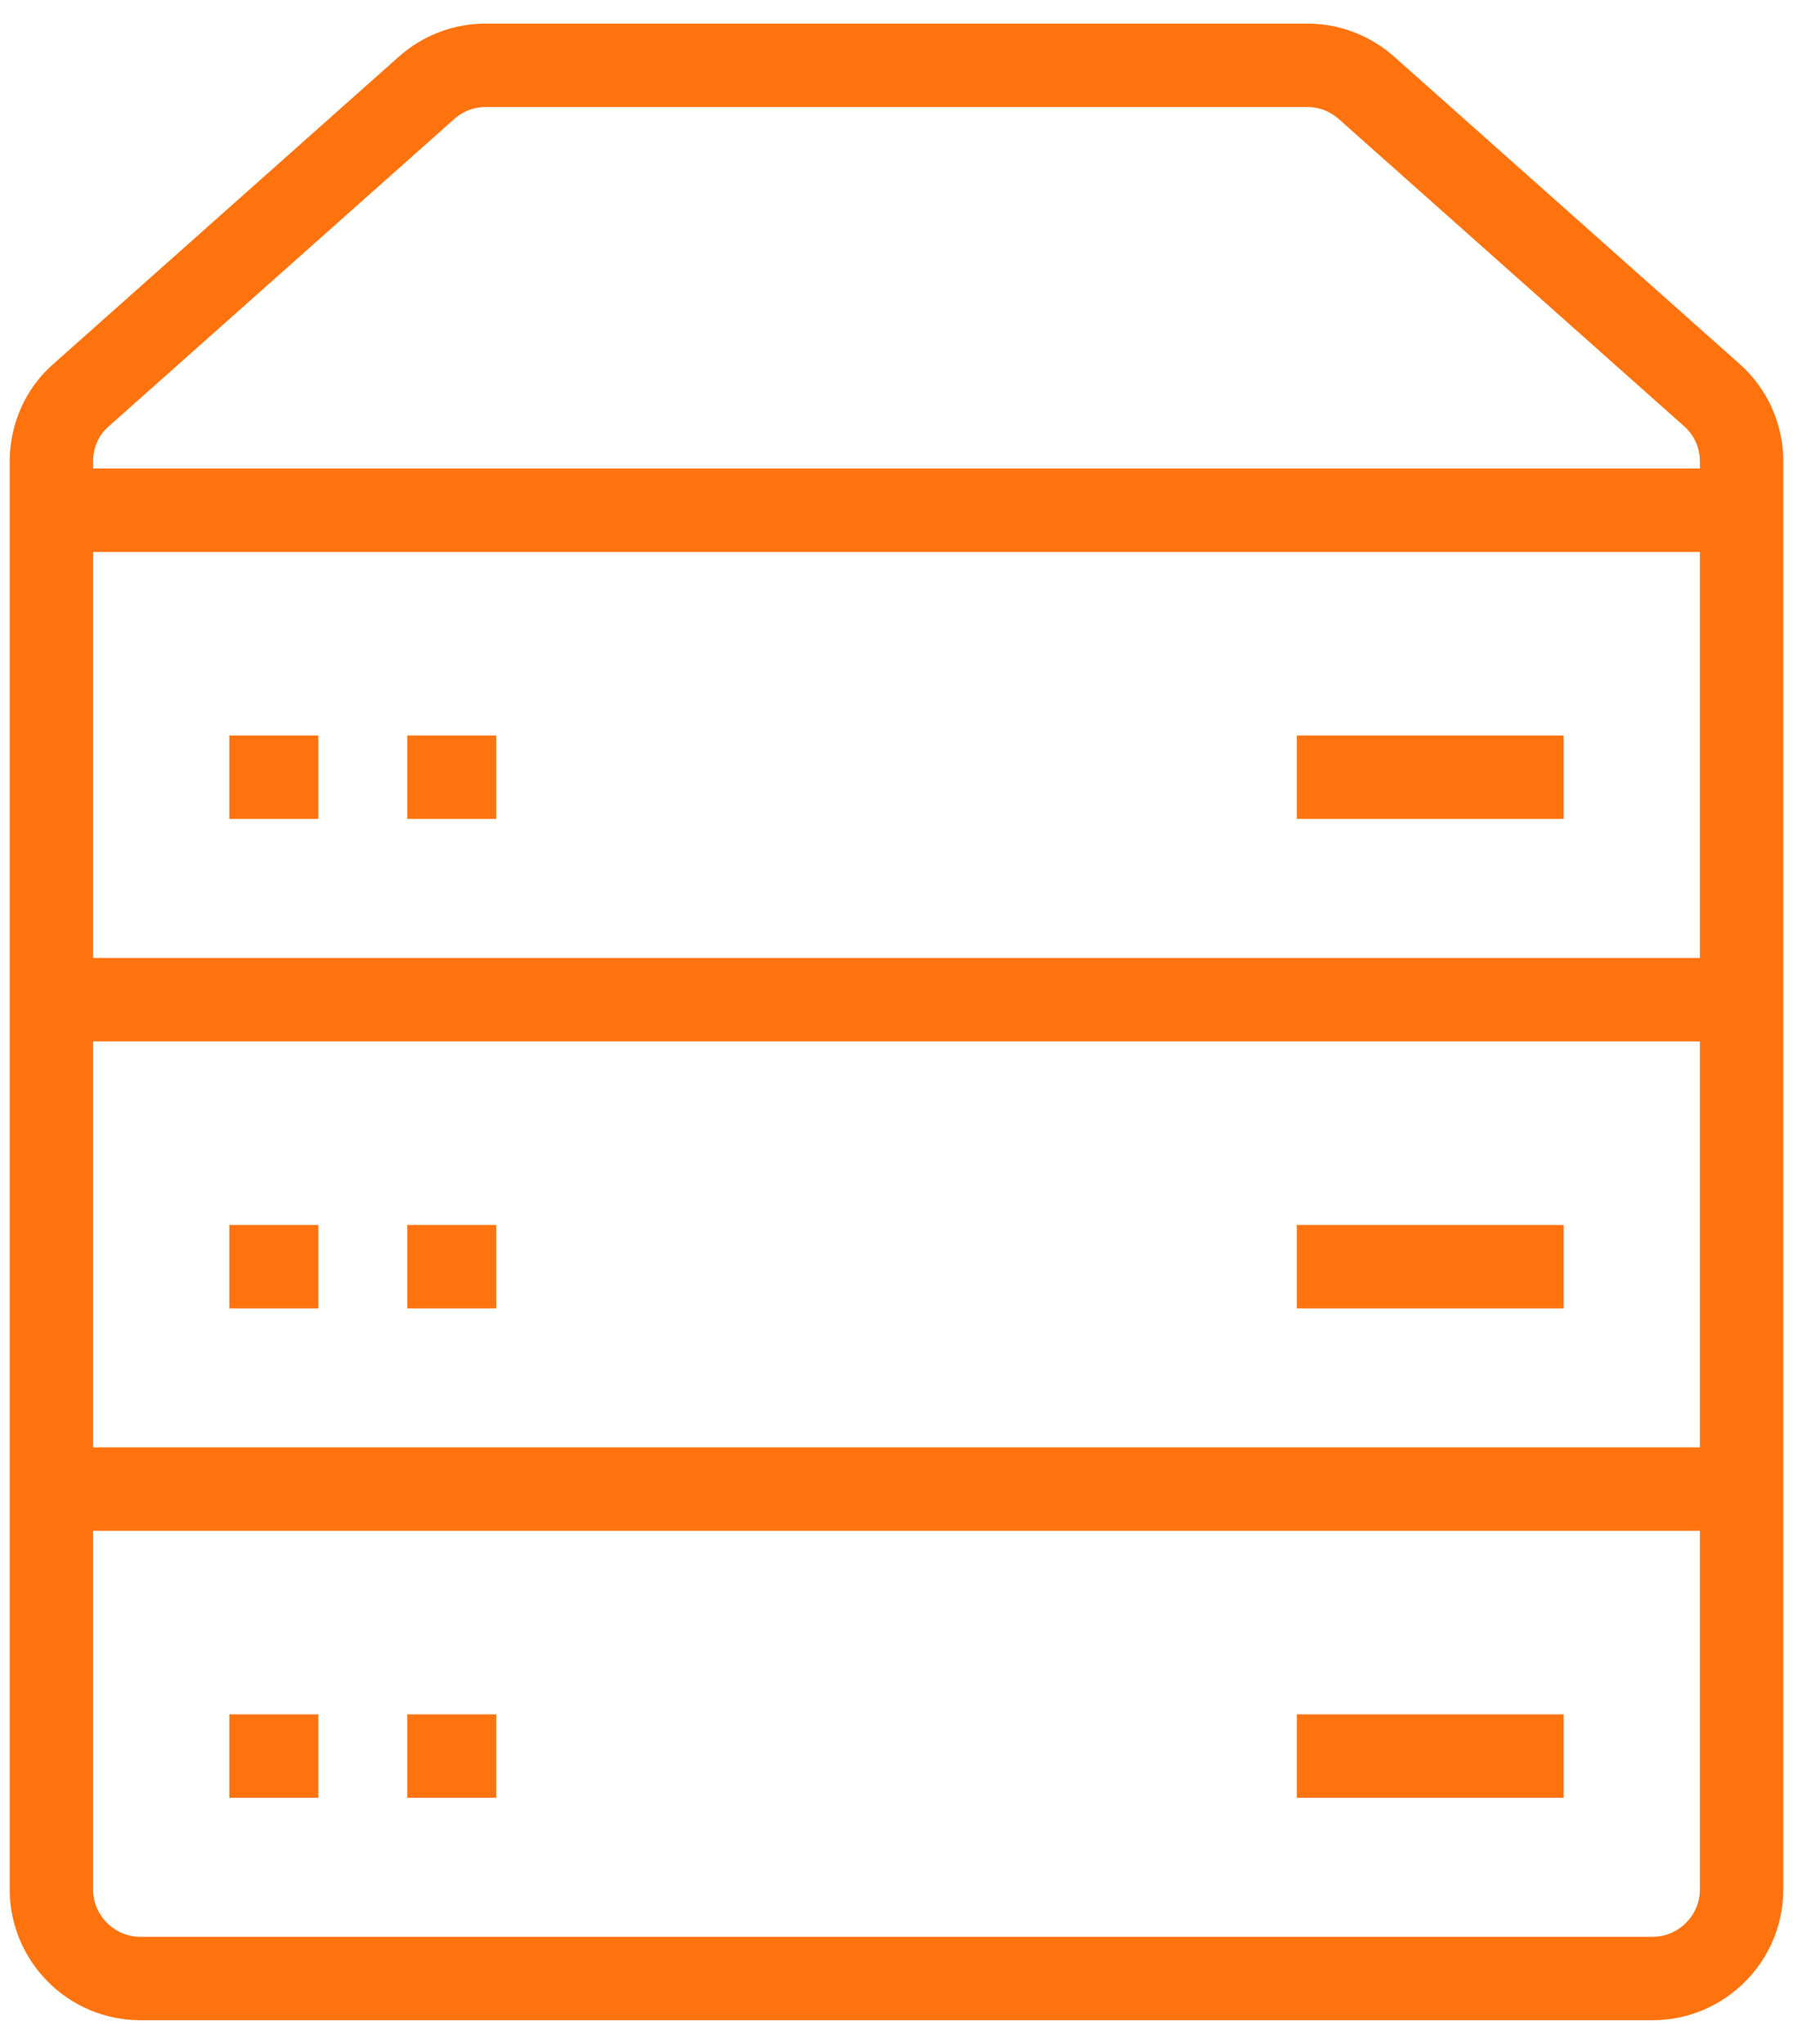 <svg width="43" height="49" viewBox="0 0 43 49" fill="none" xmlns="http://www.w3.org/2000/svg">
<g clip-path="url(#clip0_34_1711)">
<path d="M39.633 47.433H3.367C2.193 47.433 1.233 46.473 1.233 45.3V11.06C1.233 10.452 1.489 9.865 1.948 9.47L10.225 2.11C10.62 1.758 11.121 1.566 11.644 1.566H31.356C31.879 1.566 32.38 1.758 32.775 2.11L41.052 9.47C41.511 9.876 41.767 10.452 41.767 11.06V45.3C41.767 46.473 40.807 47.433 39.633 47.433Z" stroke="#FF730E" stroke-width="2" stroke-linejoin="round"/>
<path d="M1.233 12.232H41.767" stroke="#FF730E" stroke-width="2" stroke-linejoin="round"/>
<path d="M1.233 23.967H41.767" stroke="#FF730E" stroke-width="2" stroke-linejoin="round"/>
<path d="M1.233 35.699H41.767" stroke="#FF730E" stroke-width="2" stroke-linejoin="round"/>
<path d="M37.501 18.633H31.101" stroke="#FF730E" stroke-width="2" stroke-linejoin="round"/>
<path d="M37.501 30.367H31.101" stroke="#FF730E" stroke-width="2" stroke-linejoin="round"/>
<path d="M37.501 42.1H31.101" stroke="#FF730E" stroke-width="2" stroke-linejoin="round"/>
<path d="M7.633 18.633H5.5" stroke="#FF730E" stroke-width="2" stroke-linejoin="round"/>
<path d="M7.633 30.367H5.5" stroke="#FF730E" stroke-width="2" stroke-linejoin="round"/>
<path d="M7.633 42.1H5.5" stroke="#FF730E" stroke-width="2" stroke-linejoin="round"/>
<path d="M11.9 18.633H9.767" stroke="#FF730E" stroke-width="2" stroke-linejoin="round"/>
<path d="M11.9 30.367H9.767" stroke="#FF730E" stroke-width="2" stroke-linejoin="round"/>
<path d="M11.9 42.1H9.767" stroke="#FF730E" stroke-width="2" stroke-linejoin="round"/>
</g>
<defs>
<clipPath id="clip0_34_1711">
<rect width="42.667" height="48" fill="white" transform="translate(0.167 0.5)"/>
</clipPath>
</defs>
</svg>
